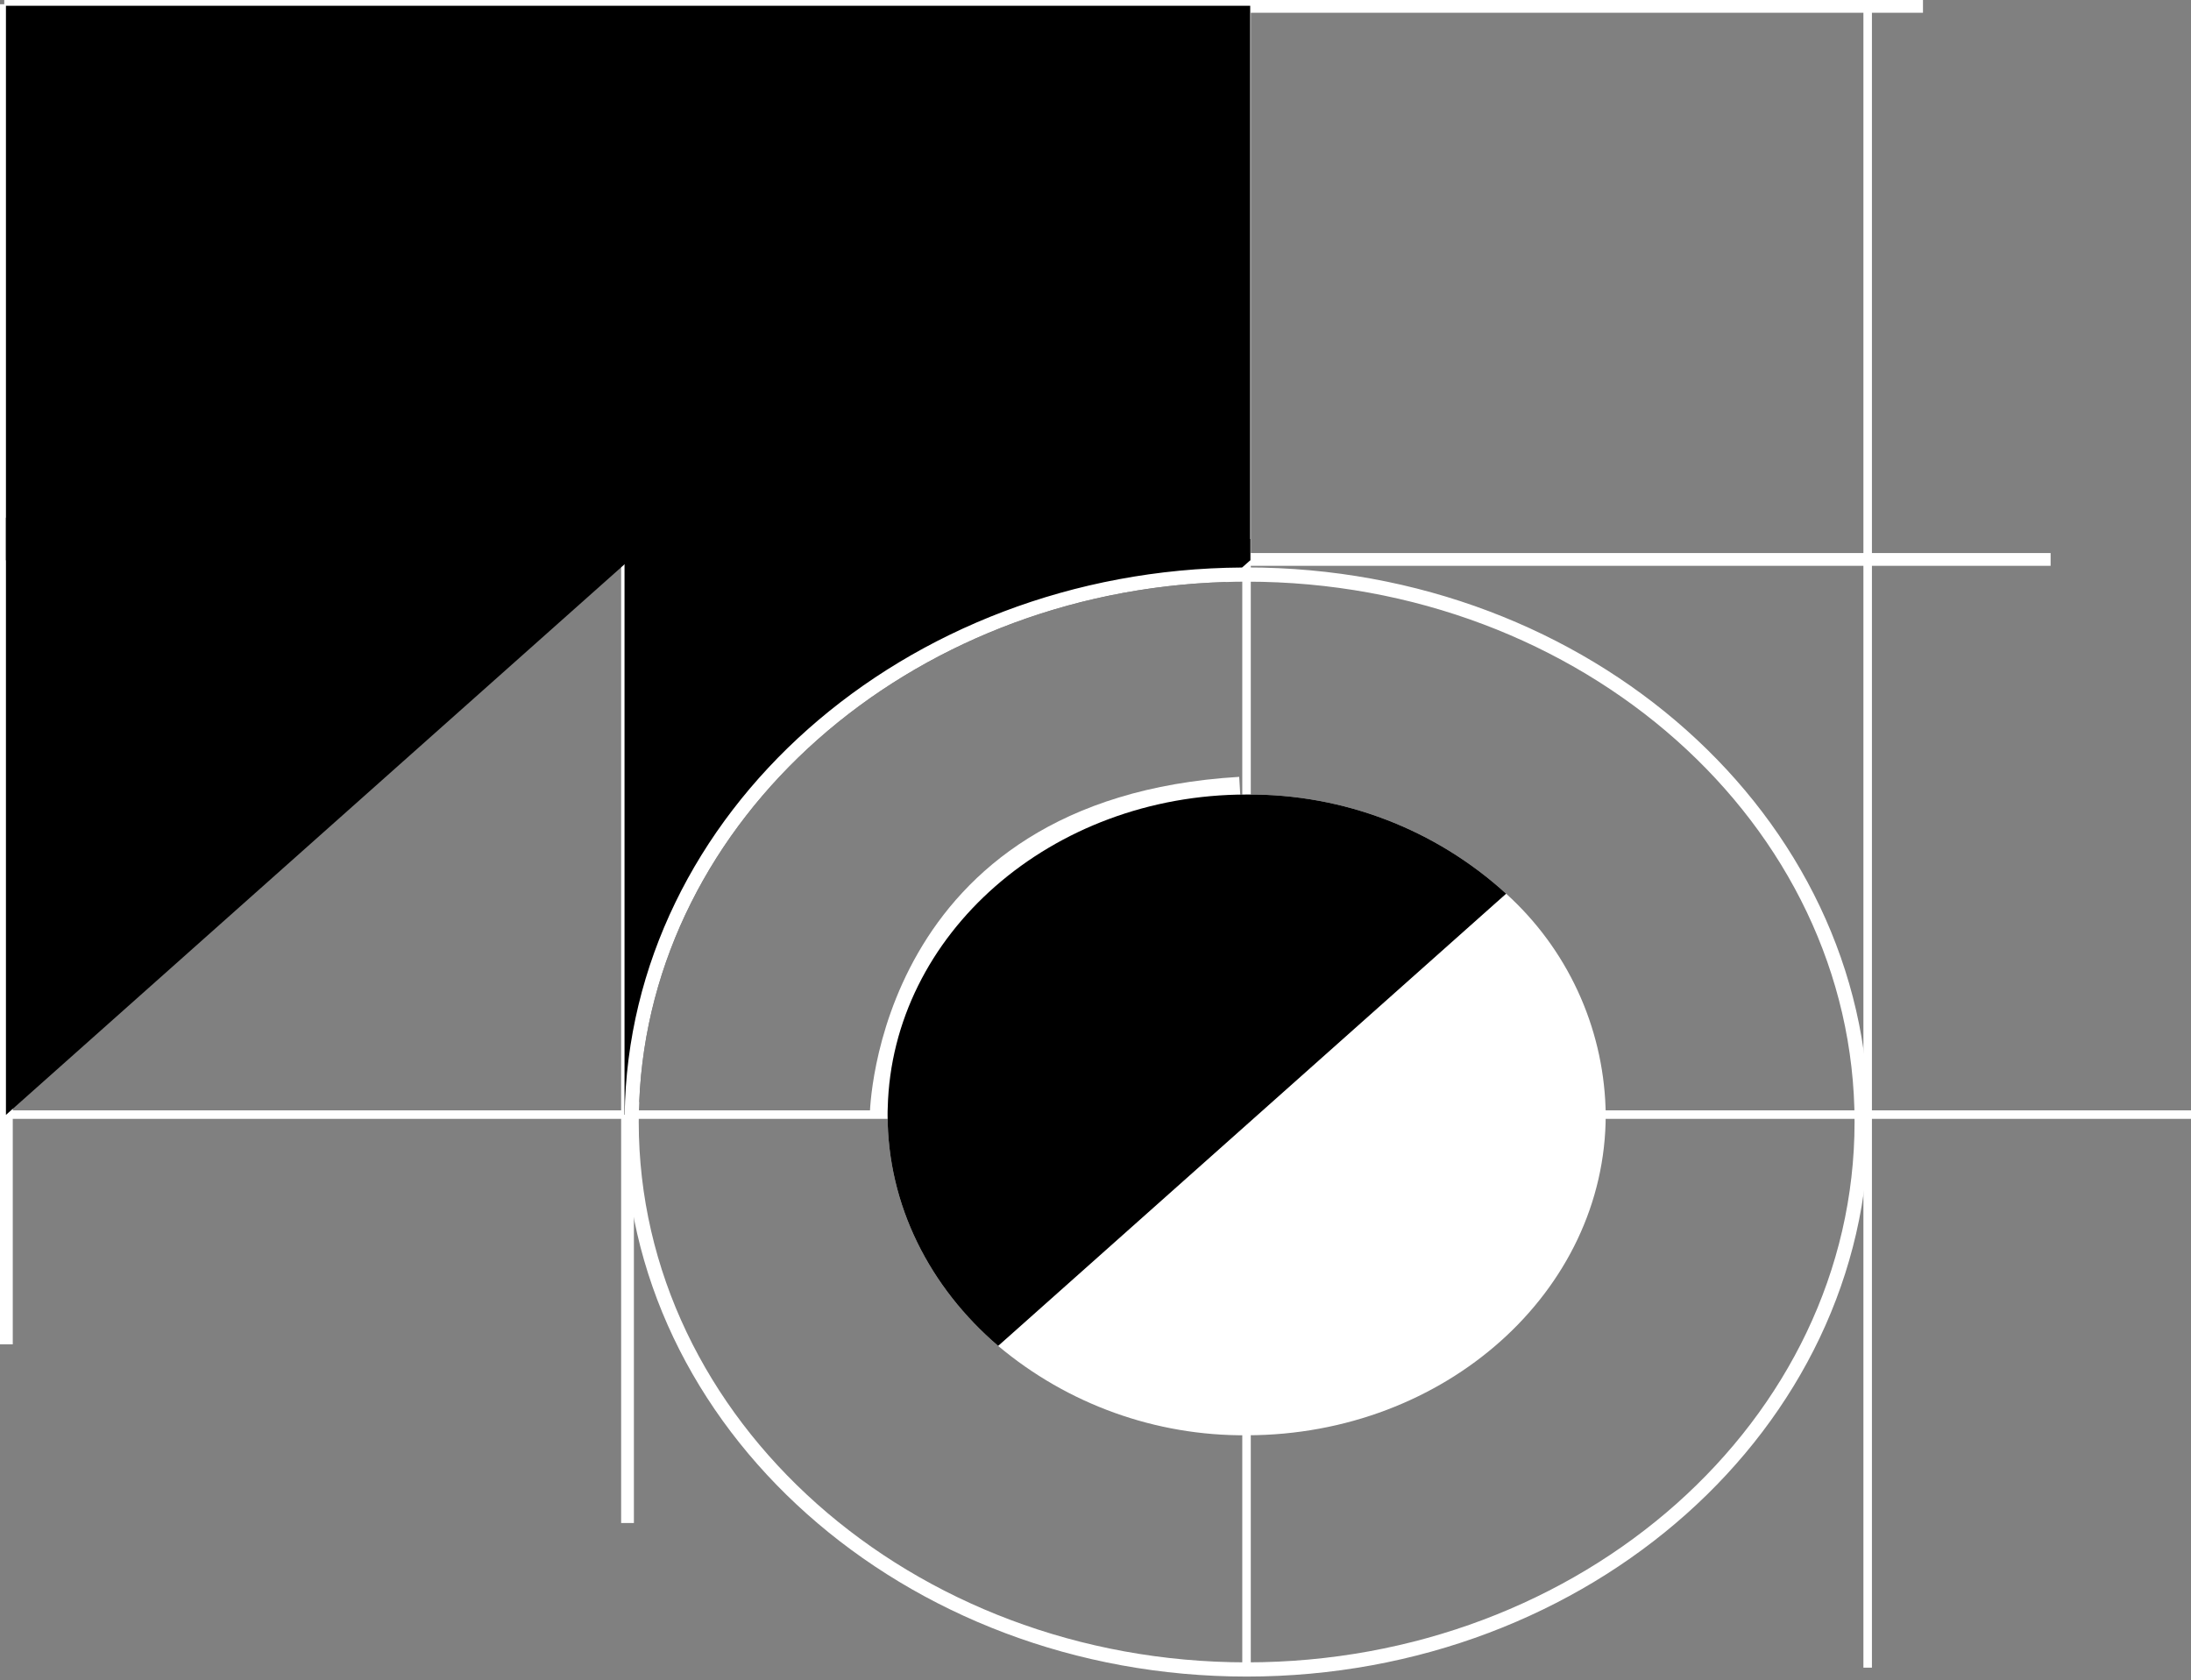<svg width="515" height="395" viewBox="0 0 515 395" fill="none" xmlns="http://www.w3.org/2000/svg">
<rect x="0" y="0" width="515" height="395" fill="#808080" stroke="none"/>
<path d="M515 261H0V263H515V261Z" fill="white"/>
<path d="M482 130H1V133H482V130Z" fill="white"/>
<path d="M452 0H1V3H452V0Z" fill="white"/>
<path d="M440 0H438V392H440V0Z" fill="white"/>
<path d="M294 0H292V392H294V0Z" fill="white"/>
<path d="M149 0H146V358H149V0Z" fill="white"/>
<path d="M3 1H0V316H3V1Z" fill="white"/>
<path d="M293.863 1.356H1.397V131.712H293.863V1.356Z" fill="black"/>
<path d="M1.397 121.685V262.069L153.48 126.699L1.397 121.685Z" fill="black"/>
<path d="M293.864 126.699V131.713L291.958 133.401L288.115 136.81C213.36 139.066 152.979 192.612 150.254 259.011L146.828 262.052L146.795 262.069V121.685L293.864 126.699Z" fill="black"/>
<path d="M293.028 133.384C292.677 133.384 292.309 133.384 291.958 133.401C212.441 133.902 147.814 191.259 146.828 262.052C146.795 262.62 146.795 263.172 146.795 263.74C146.795 335.62 212.391 394.096 293.028 394.096C373.665 394.096 439.261 335.62 439.261 263.74C439.261 191.86 373.665 133.384 293.028 133.384ZM293.028 390.754C214.246 390.754 150.137 333.782 150.137 263.74C150.137 262.153 150.171 260.582 150.254 259.011C152.979 192.612 213.36 139.066 288.115 136.81C289.736 136.743 291.373 136.726 293.028 136.726C371.81 136.726 435.919 193.699 435.919 263.74C435.919 333.782 371.81 390.754 293.028 390.754Z" fill="white"/>
<path d="M212.808 262.096L204.452 262.049C204.456 261.306 205.794 187.712 291.275 182.608L291.772 190.949C214.247 195.578 212.83 259.382 212.808 262.096Z" fill="white"/>
<path d="M377.391 260.398C377.069 250.872 374.835 241.509 370.821 232.864C366.807 224.219 361.096 216.47 354.027 210.077C337.409 194.923 315.685 186.597 293.195 186.763H293.027C247.119 186.763 209.649 219.636 208.664 260.398C208.63 260.949 208.63 261.517 208.63 262.069C208.63 283.394 218.608 302.663 234.617 316.367C250.965 330.102 271.677 337.551 293.027 337.375H293.195C339.655 337.291 377.425 303.549 377.425 262.069C377.425 261.517 377.425 260.949 377.391 260.398Z" fill="white"/>
<path d="M354.028 210.077L351.521 212.3L237.124 314.145L234.618 316.367C218.608 302.663 208.63 283.394 208.63 262.069C208.63 261.517 208.63 260.949 208.664 260.398C209.649 219.636 247.119 186.763 293.027 186.763H293.195C315.685 186.597 337.409 194.923 354.028 210.077Z" fill="black"/>
</svg>
